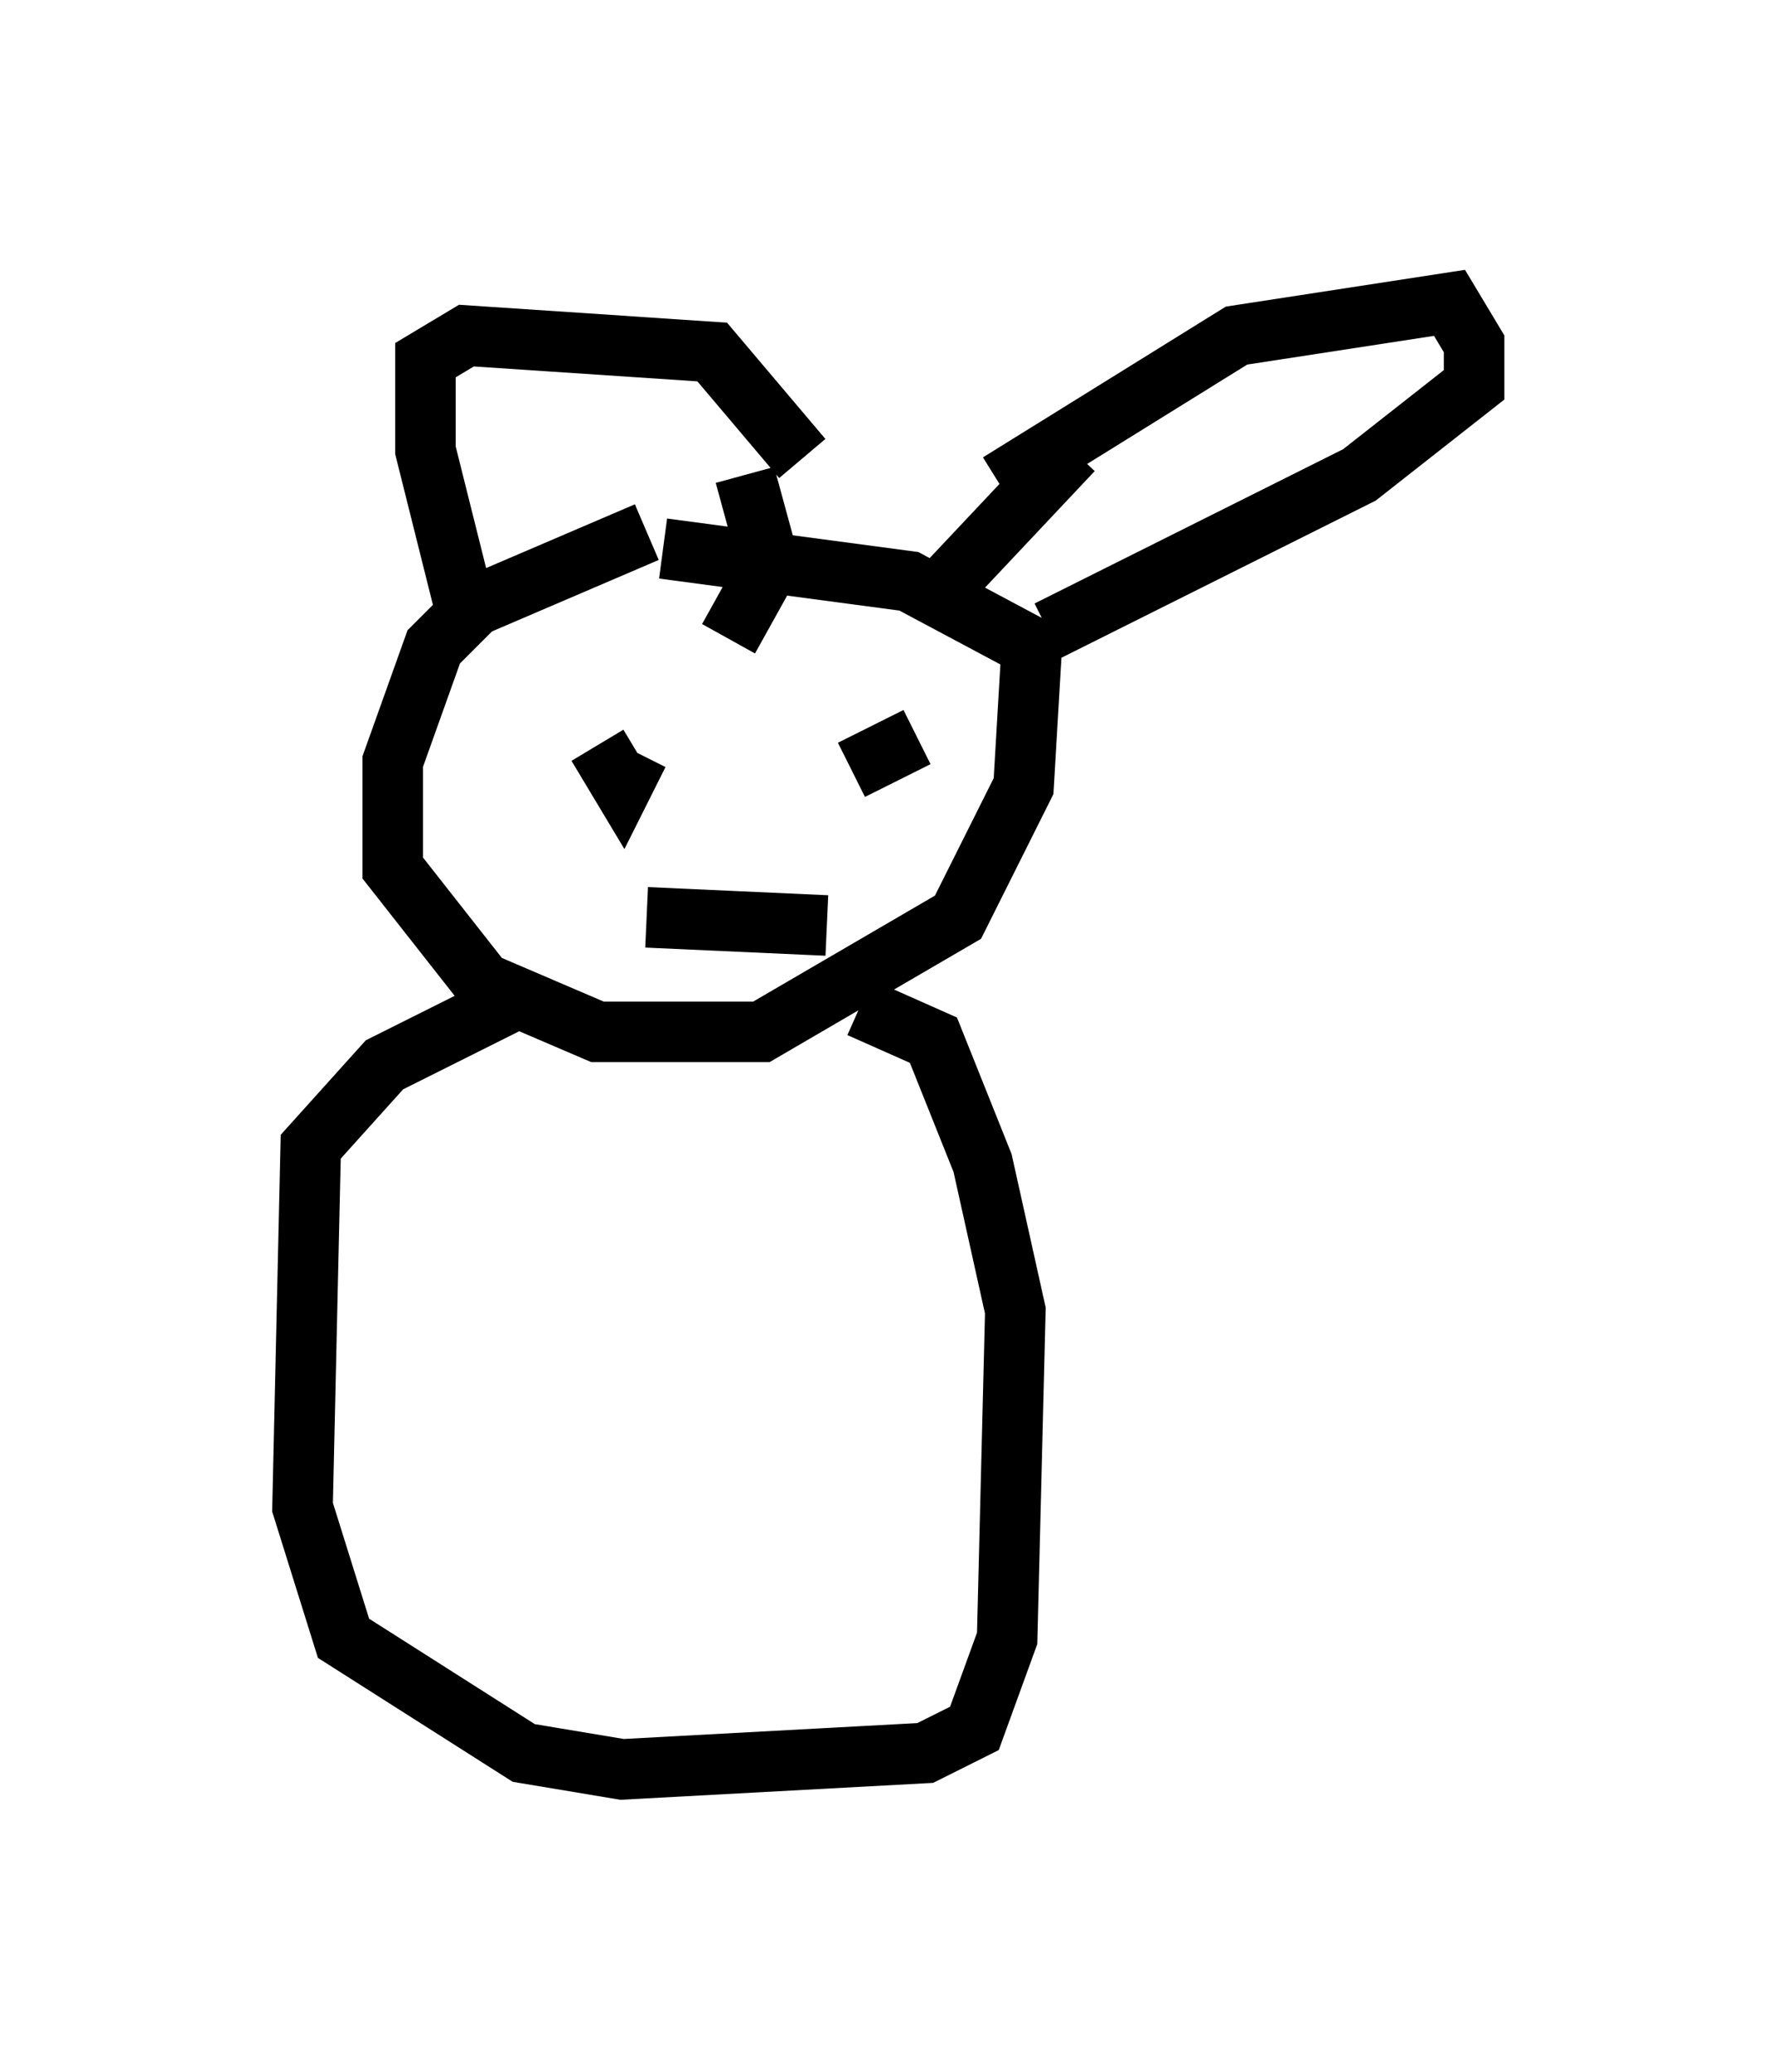 <?xml version="1.0" encoding="utf-8" ?>
<svg baseProfile="full" height="34.222" version="1.1" width="29.35" xmlns="http://www.w3.org/2000/svg" xmlns:ev="http://www.w3.org/2001/xml-events" xmlns:xlink="http://www.w3.org/1999/xlink"><defs /><rect fill="white" height="34.222" width="29.35" x="0" y="0" /><path d="M13.525, 8.518 m-2.842, 0.271 l-2.842, 1.218 -0.677, 0.677 l-0.677, 1.894 0.0, 1.759 l1.488, 1.894 1.894, 0.812 l2.706, 0.0 3.248, -1.894 l1.083, -2.165 0.135, -2.3 l-2.03, -1.083 -4.059, -0.541 m-3.248, 1.083 l-0.677, -2.706 0.0, -1.488 l0.677, -0.406 4.059, 0.271 l1.488, 1.759 m3.248, 0.406 l3.924, -2.436 3.518, -0.541 l0.406, 0.677 0.0, 0.677 l-1.894, 1.488 -5.142, 2.571 m0.406, -2.977 l-2.165, 2.3 m-2.03, -2.3 l0.0, 0.0 m0.0, 0.135 l0.0, 0.0 m0.0, 0.406 l0.0, 0.0 m-1.218, -0.135 l0.406, 1.488 -0.677, 1.218 m-1.759, 1.218 l0.0, 0.0 m-0.406, 0.541 l0.406, 0.677 0.271, -0.541 m4.601, -0.271 l-1.083, 0.541 m-3.383, 2.436 l2.977, 0.135 m-5.142, 1.218 l-2.165, 1.083 -1.218, 1.353 l-0.135, 5.954 0.677, 2.165 l2.977, 1.894 1.624, 0.271 l5.007, -0.271 0.812, -0.406 l0.541, -1.488 0.135, -5.413 l-0.541, -2.436 -0.812, -2.03 l-1.218, -0.541 " fill="none" stroke="black" stroke-width="1" /></svg>